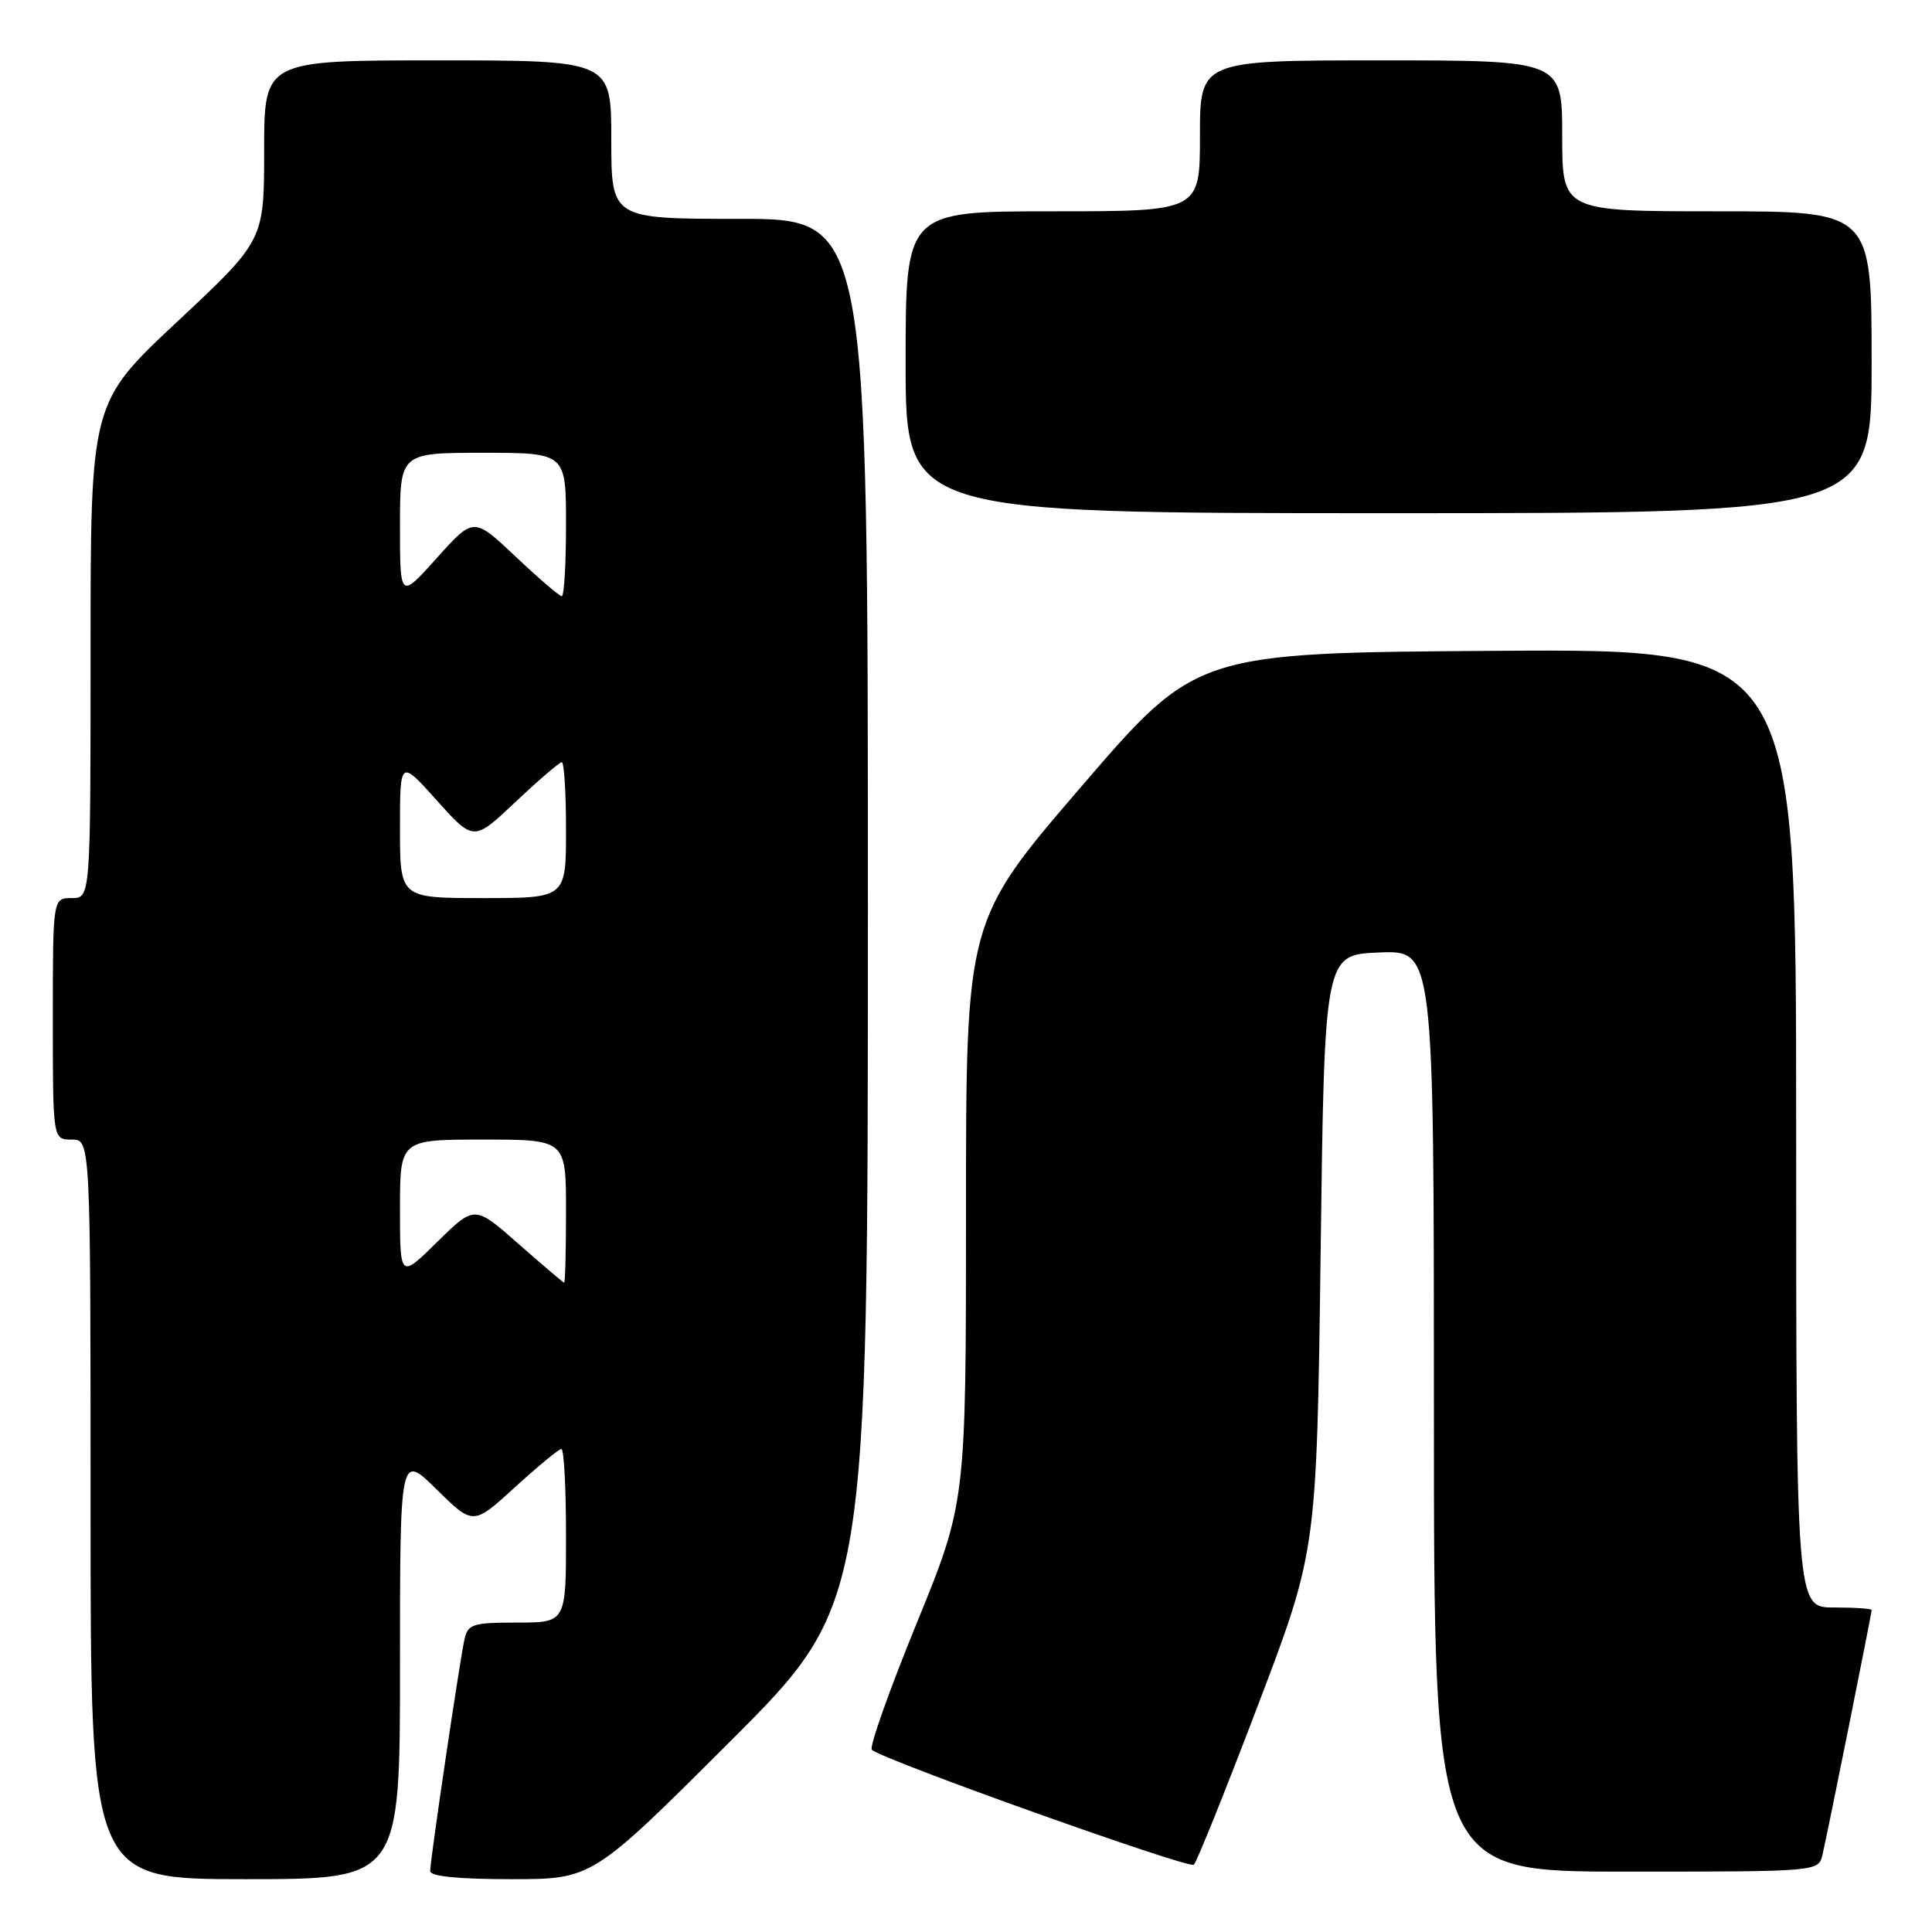 <?xml version="1.0" encoding="UTF-8" standalone="no"?>
<!DOCTYPE svg PUBLIC "-//W3C//DTD SVG 1.1//EN" "http://www.w3.org/Graphics/SVG/1.1/DTD/svg11.dtd" >
<svg xmlns="http://www.w3.org/2000/svg" xmlns:xlink="http://www.w3.org/1999/xlink" version="1.1" viewBox="0 0 256 256">
 <g >
 <path fill="currentColor"
d=" M 53.00 220.79 C 53.00 192.58 53.00 192.58 57.85 197.35 C 62.70 202.13 62.70 202.13 68.24 197.06 C 71.29 194.28 74.05 192.00 74.39 192.00 C 74.73 192.00 75.00 197.18 75.00 203.50 C 75.00 215.00 75.00 215.00 68.52 215.00 C 62.61 215.00 61.99 215.20 61.54 217.25 C 60.90 220.13 57.00 246.50 57.00 247.92 C 57.00 248.63 60.74 249.00 67.74 249.00 C 78.48 249.00 78.48 249.00 96.74 230.76 C 115.00 212.52 115.00 212.52 115.00 120.76 C 115.00 29.00 115.00 29.00 98.00 29.00 C 81.00 29.00 81.00 29.00 81.00 18.50 C 81.00 8.00 81.00 8.00 58.00 8.00 C 35.00 8.00 35.00 8.00 35.00 19.92 C 35.00 31.85 35.00 31.85 23.50 42.61 C 12.00 53.37 12.00 53.37 12.00 86.18 C 12.00 119.00 12.00 119.00 9.50 119.00 C 7.00 119.00 7.00 119.00 7.00 135.00 C 7.00 151.00 7.00 151.00 9.50 151.00 C 12.00 151.00 12.00 151.00 12.00 200.00 C 12.00 249.00 12.00 249.00 32.50 249.00 C 53.00 249.00 53.00 249.00 53.00 220.79 Z  M 166.67 226.00 C 174.47 205.50 174.47 205.50 174.99 166.00 C 175.50 126.50 175.50 126.50 182.75 126.21 C 190.00 125.91 190.00 125.91 190.00 186.96 C 190.00 248.00 190.00 248.00 215.48 248.00 C 240.96 248.00 240.96 248.00 241.49 245.75 C 242.14 243.02 248.00 213.83 248.00 213.34 C 248.00 213.15 245.75 213.00 243.00 213.00 C 238.00 213.00 238.00 213.00 238.00 149.49 C 238.00 85.98 238.00 85.98 198.26 86.24 C 158.52 86.50 158.52 86.50 143.26 104.25 C 128.00 121.99 128.00 121.99 128.00 160.54 C 128.00 199.09 128.00 199.09 121.44 215.15 C 117.83 223.98 115.17 231.50 115.52 231.85 C 116.78 233.12 157.51 247.66 158.19 247.09 C 158.56 246.76 162.38 237.28 166.67 226.00 Z  M 248.00 48.00 C 248.00 28.00 248.00 28.00 227.50 28.00 C 207.00 28.00 207.00 28.00 207.00 18.00 C 207.00 8.00 207.00 8.00 183.00 8.00 C 159.00 8.00 159.00 8.00 159.00 18.00 C 159.00 28.00 159.00 28.00 139.50 28.00 C 120.00 28.00 120.00 28.00 120.00 48.00 C 120.00 68.00 120.00 68.00 184.00 68.00 C 248.00 68.00 248.00 68.00 248.00 48.00 Z  M 68.69 164.81 C 62.89 159.69 62.89 159.69 57.94 164.56 C 53.00 169.42 53.00 169.42 53.00 160.21 C 53.00 151.00 53.00 151.00 64.00 151.00 C 75.00 151.00 75.00 151.00 75.00 160.50 C 75.00 165.72 74.89 169.98 74.75 169.96 C 74.61 169.94 71.89 167.62 68.69 164.81 Z  M 53.00 109.81 C 53.00 100.62 53.00 100.62 57.88 106.06 C 62.76 111.50 62.76 111.50 68.32 106.25 C 71.38 103.36 74.13 101.00 74.44 101.00 C 74.75 101.00 75.00 105.05 75.00 110.00 C 75.00 119.00 75.00 119.00 64.00 119.00 C 53.00 119.00 53.00 119.00 53.00 109.81 Z  M 53.00 69.69 C 53.00 60.00 53.00 60.00 64.00 60.00 C 75.00 60.00 75.00 60.00 75.00 69.50 C 75.00 74.72 74.75 79.00 74.44 79.00 C 74.13 79.00 71.38 76.64 68.32 73.75 C 62.76 68.50 62.76 68.50 57.88 73.94 C 53.00 79.38 53.00 79.38 53.00 69.69 Z "/>
</g>
</svg>